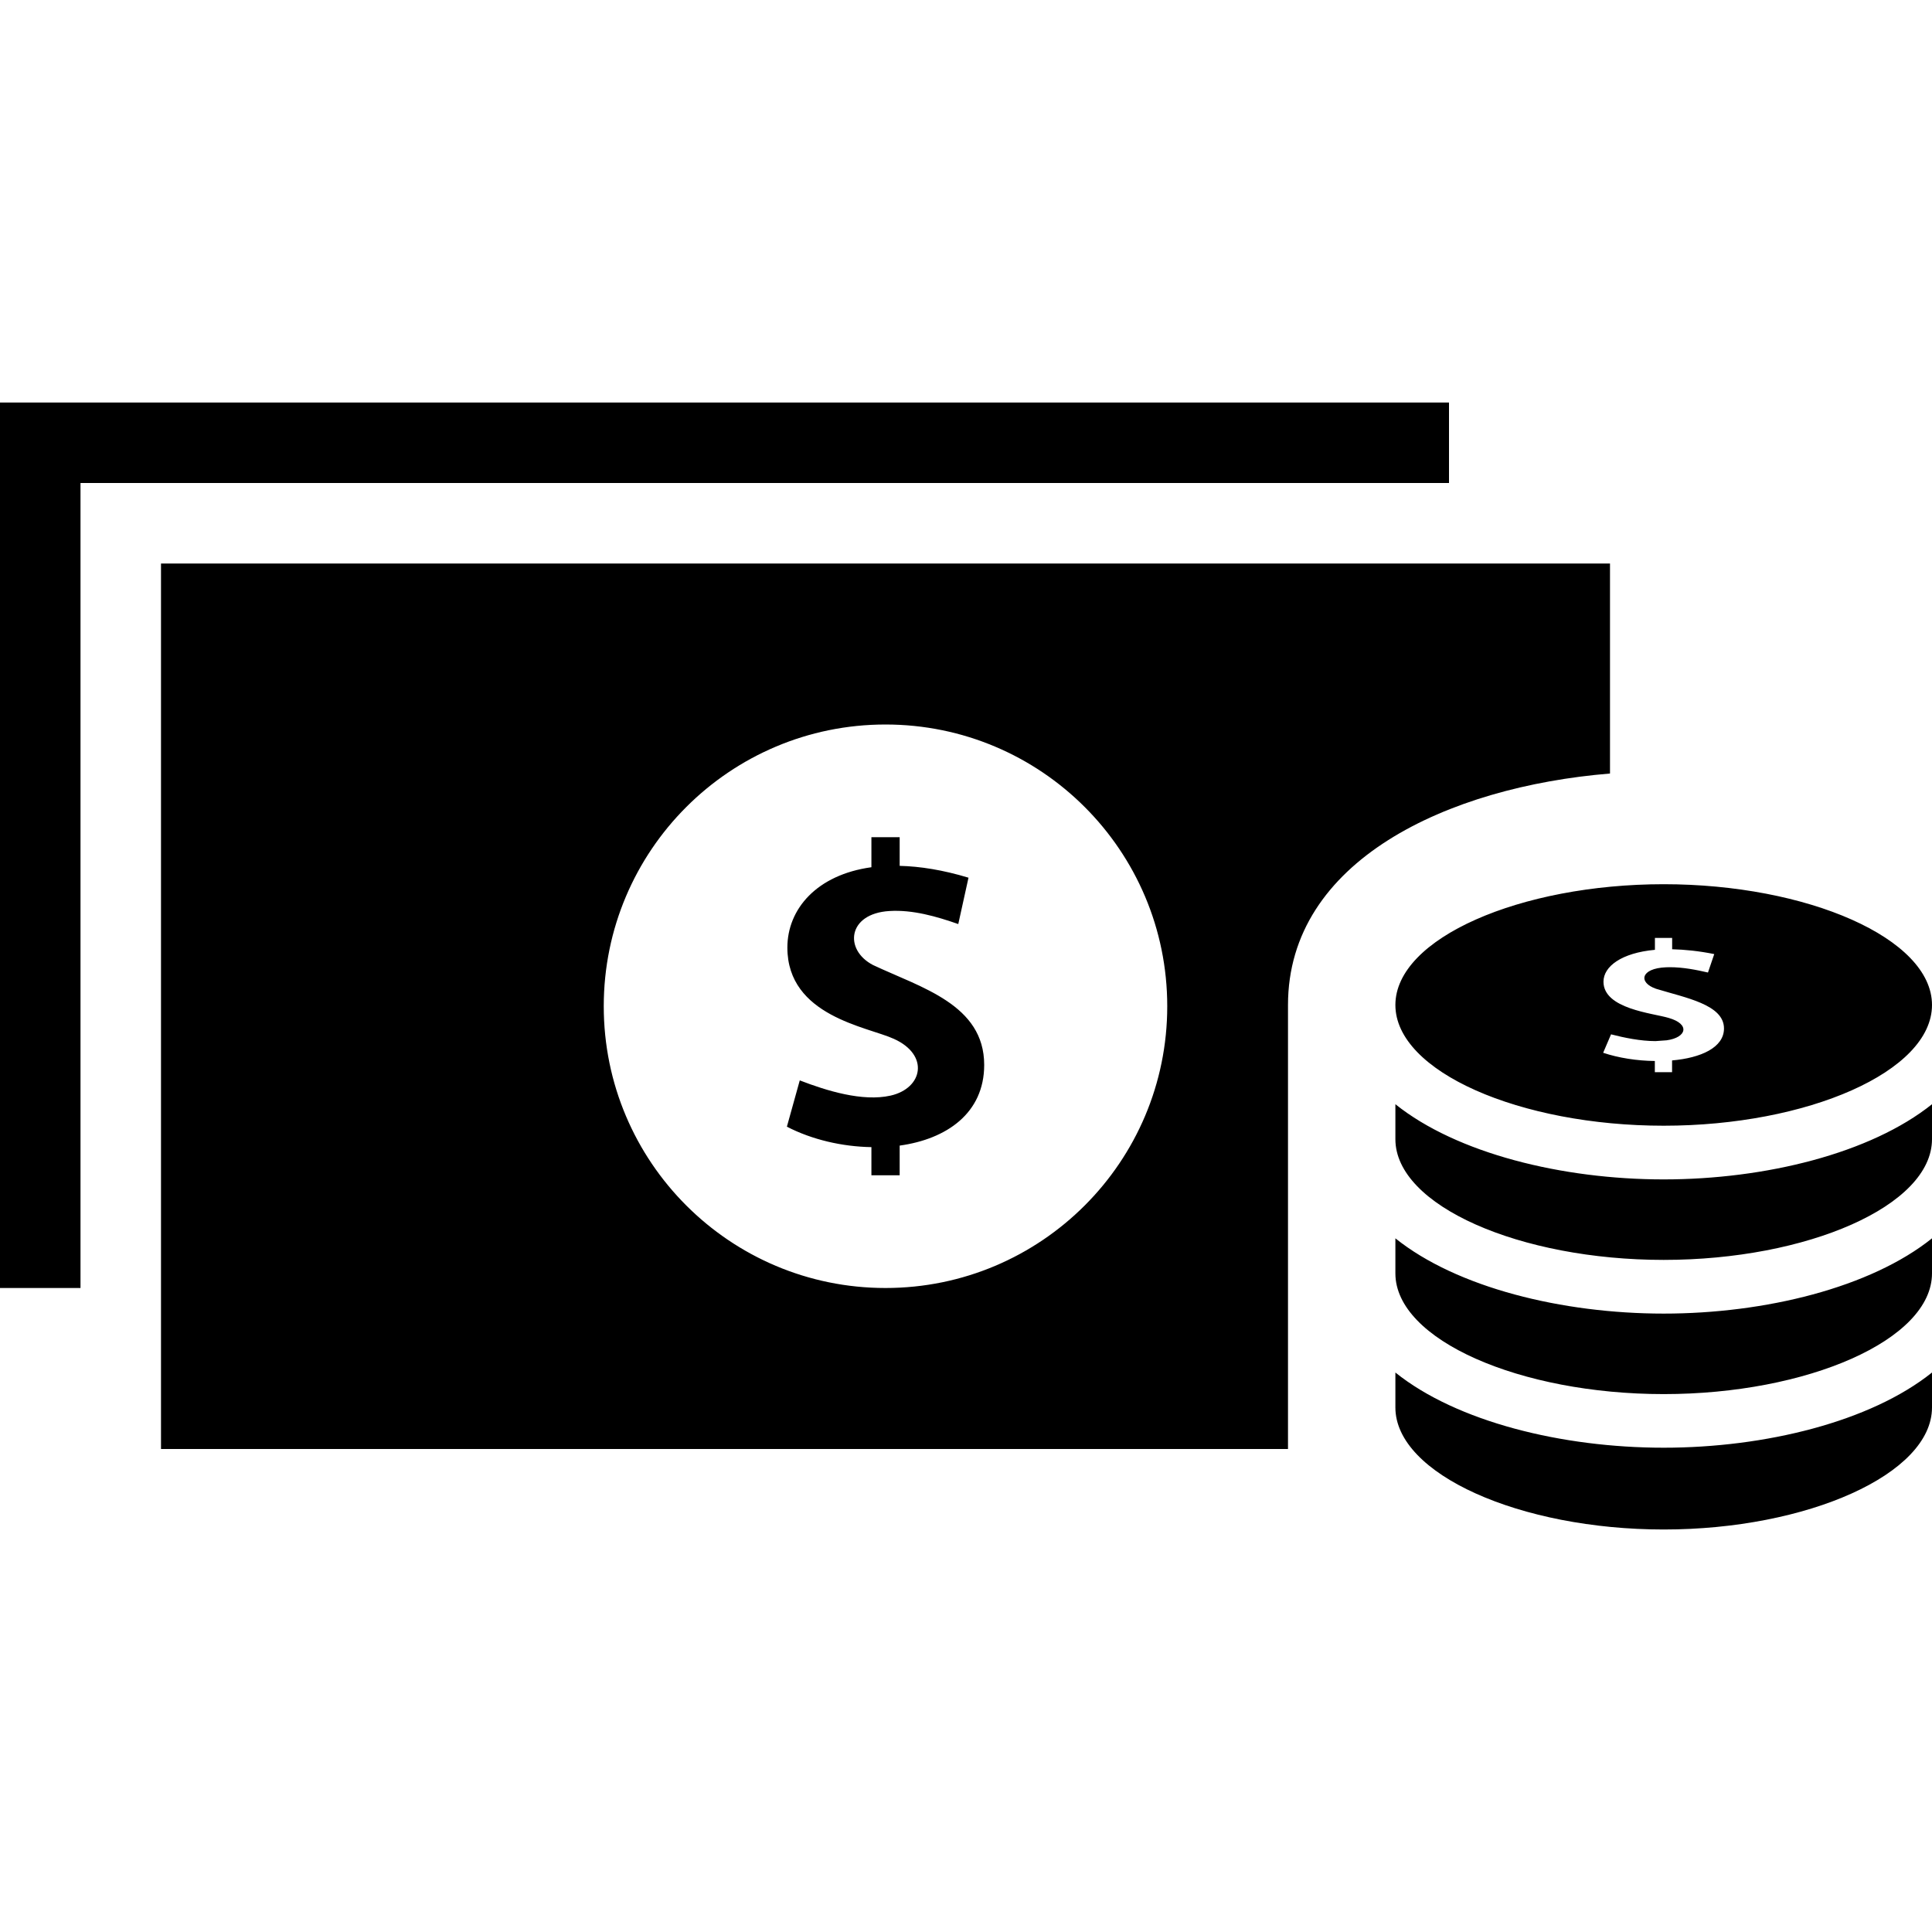<?xml version="1.0" encoding="UTF-8" standalone="no"?> <svg xmlns="http://www.w3.org/2000/svg" viewBox="0 0 24 24"><path d="M20.667 13.984c1.782 0 3.333-.671 3.333-1.5s-1.552-1.5-3.333-1.5c-1.781 0-3.333.671-3.333 1.5s1.551 1.5 3.333 1.5zm.062-1.339c-.199-.06-.81-.111-.81-.45 0-.189.223-.358.639-.396v-.148h.214v.141c.156.004.33.021.523.06l-.078.229c-.147-.034-.311-.066-.472-.066l-.048.001c-.321.013-.347.191-.125.267.364.112.844.195.844.493 0 .238-.289.366-.645.397v.146h-.214v-.139c-.22-.002-.451-.038-.642-.102l.098-.229c.163.042.367.084.552.084l.139-.01c.247-.034.296-.2.025-.278zm-.062 5.339c1.261 0 2.57-.323 3.333-.934v.434c0 .829-1.552 1.516-3.333 1.516-1.781 0-3.333-.687-3.333-1.516v-.434c.763.612 2.071.934 3.333.934zm0-3.333c1.261 0 2.57-.323 3.333-.934v.434c0 .829-1.552 1.5-3.333 1.5-1.781 0-3.333-.671-3.333-1.5v-.434c.763.611 2.071.934 3.333.934zm0 1.667c1.261 0 2.57-.323 3.333-.935v.435c0 .828-1.552 1.5-3.333 1.5-1.781 0-3.333-.672-3.333-1.5v-.435c.763.612 2.071.935 3.333.935zm-8.441-3.089c0 .601-.47.922-1.05 1.002v.369h-.351v-.35c-.362-.006-.737-.092-1.05-.254l.16-.575c.334.129.78.267 1.128.189.402-.091.485-.505.041-.705-.326-.15-1.323-.281-1.323-1.134 0-.477.363-.904 1.044-.998v-.373h.351v.356c.253.006.538.051.855.147l-.127.576c-.269-.094-.566-.18-.855-.162-.521.031-.567.482-.204.671.599.282 1.381.491 1.381 1.241zm5.774-7.229h-17v10h-1v-11h18v1zm-16 1v11h14v-5.516c0-1.792 1.985-2.71 4-2.875v-2.609h-18zm9 9c-1.933 0-3.5-1.567-3.5-3.5s1.567-3.5 3.5-3.5 3.5 1.567 3.5 3.5-1.567 3.5-3.5 3.5z"/></svg>